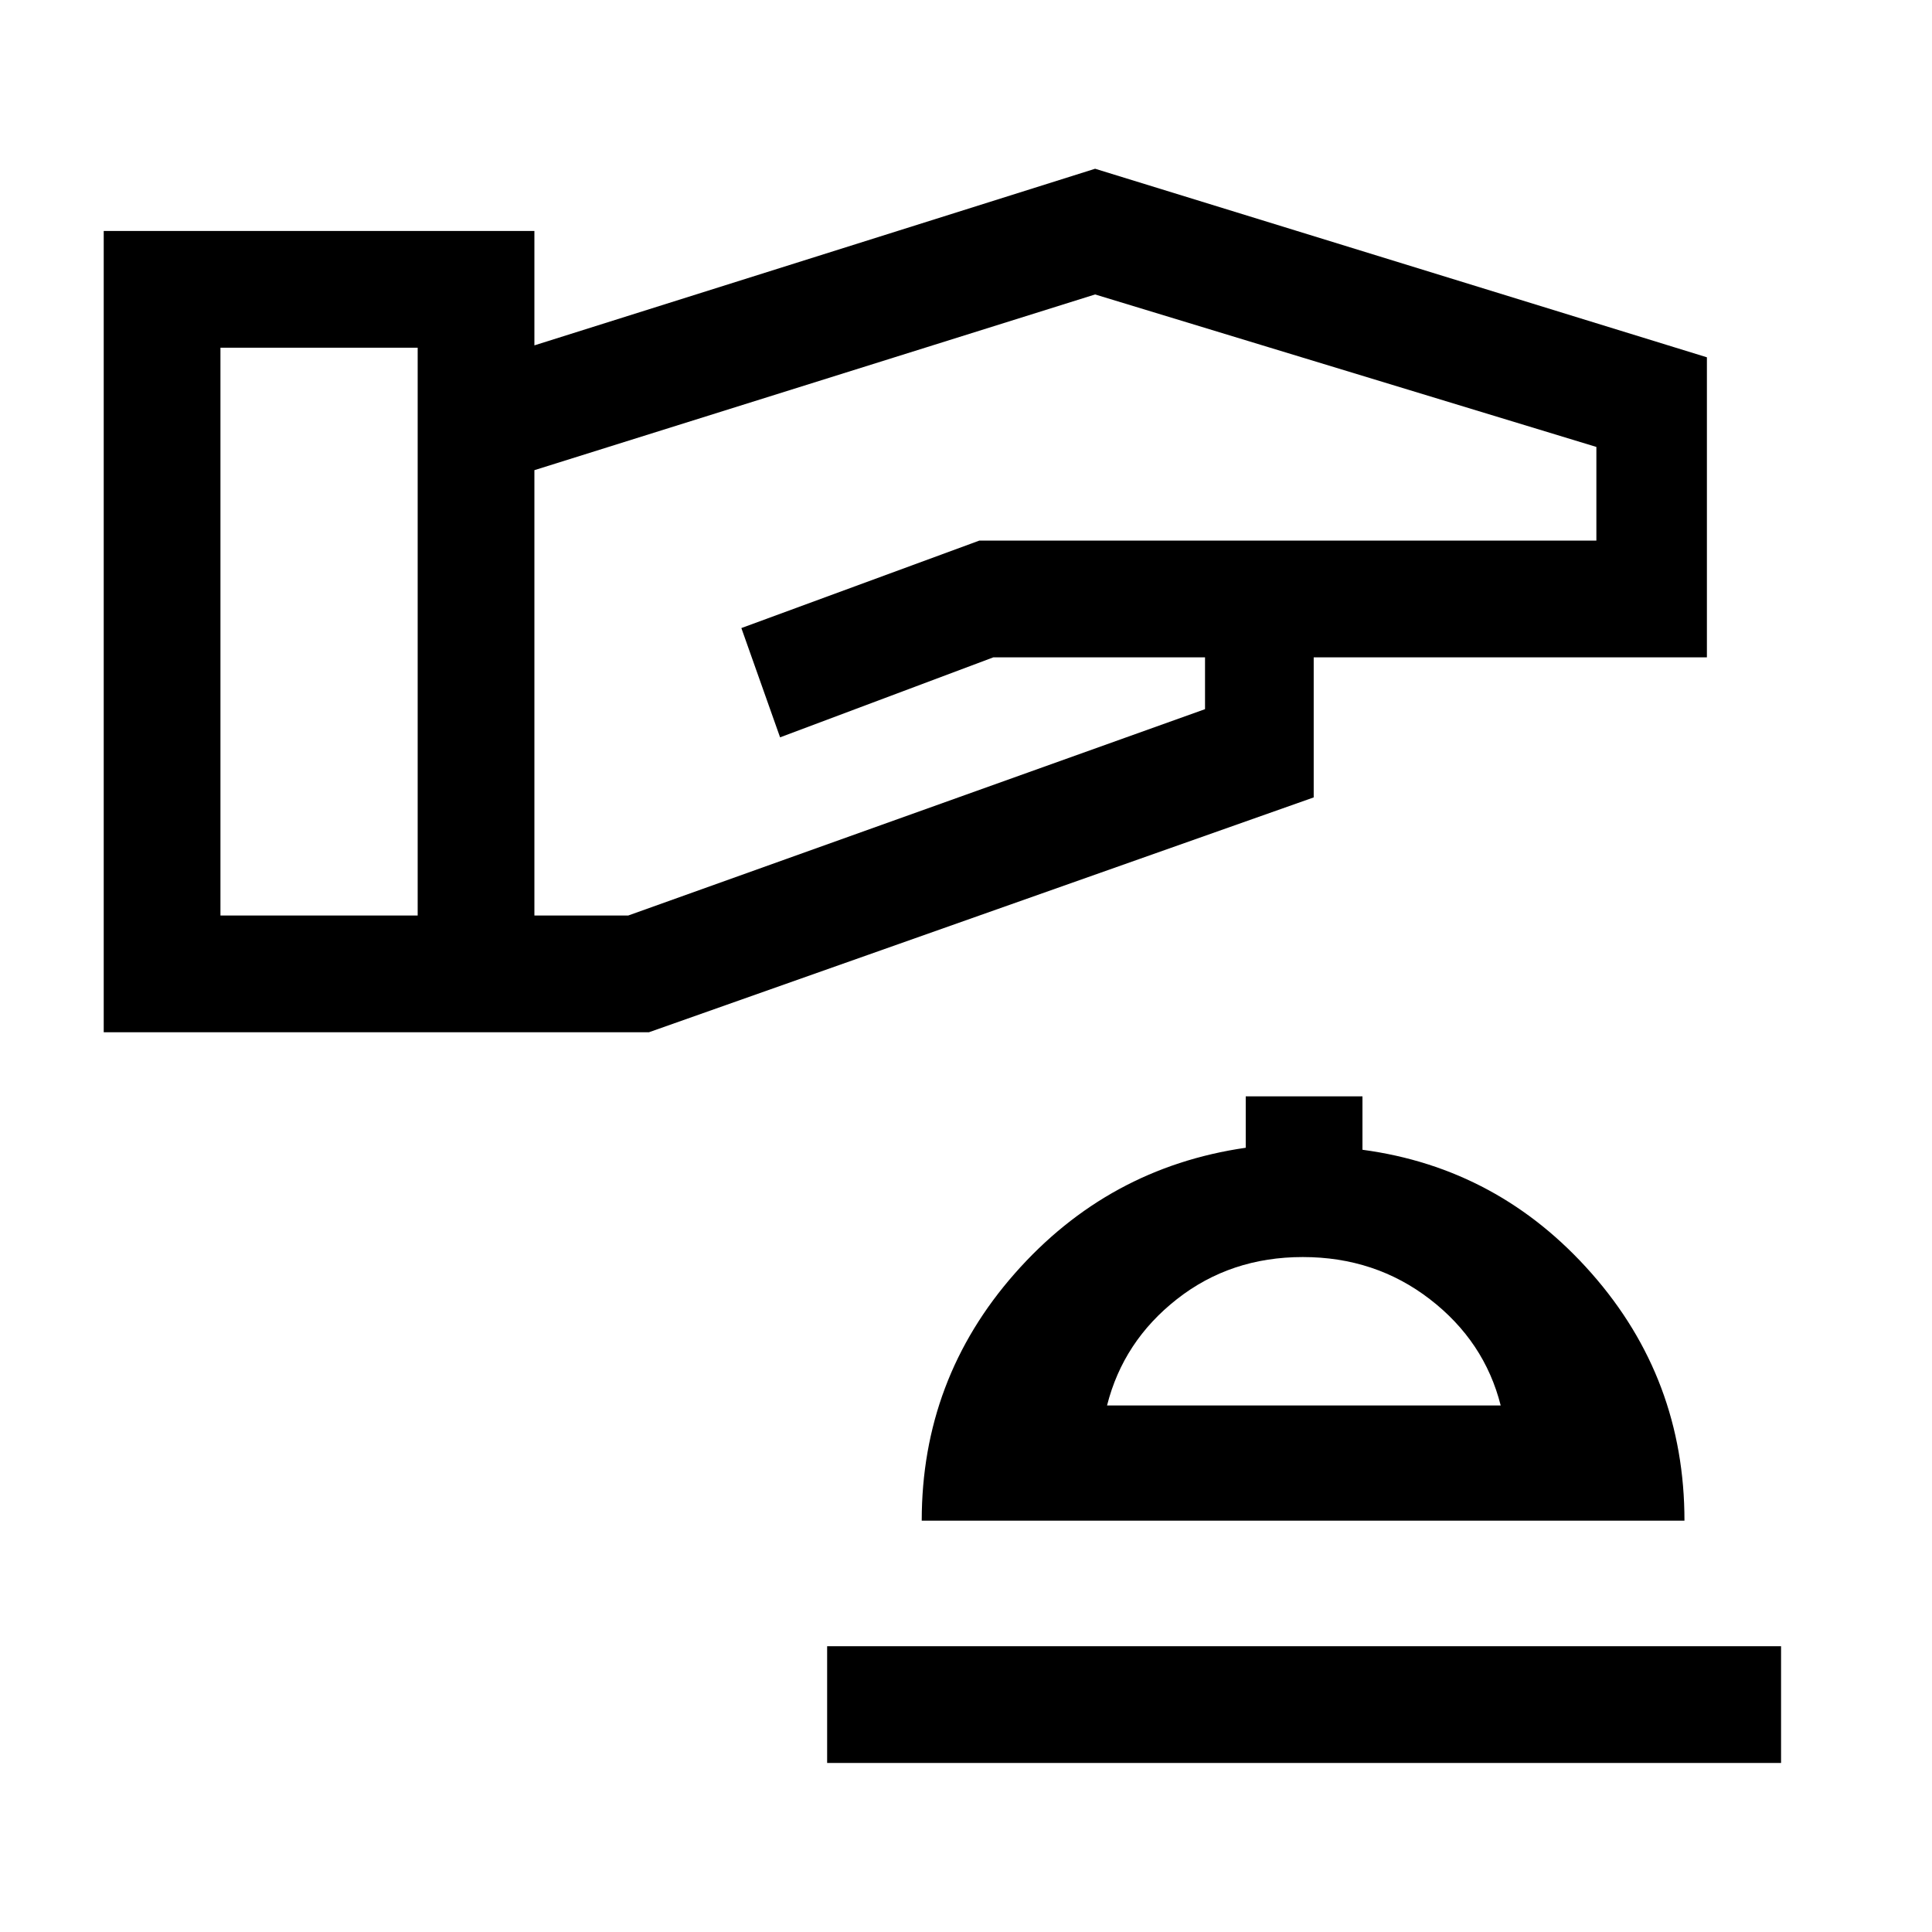 <svg xmlns="http://www.w3.org/2000/svg" height="20" viewBox="0 -960 960 960" width="20"><path d="M51.54-447.08v-398.15h214v56.84l278.61-87.76 304 93.69v149.08H652.77v69.61L322.46-447.08H51.54Zm58-58h98v-282.15h-98v282.15Zm156 0h46.61l286.62-102.54v-25.76H493.62l-106 39.76-19.24-54.3 118.24-43.46h306.61v-46.54l-249.08-75.77-278.61 87.31v221.3ZM411-84h474v-58H411v58Zm47-120.38h379q0-70.47-46.12-122.85-46.11-52.39-113.88-61.46v-26.54h-58v25.54q-68.43 9.88-114.72 62.42Q458-274.72 458-204.38Zm92.08-57.24q8.07-31.92 34.73-52.84 26.65-20.92 62.53-20.92 35.97 0 63.12 20.92 27.16 20.92 35.23 52.84H550.08Zm98.69 0Z"/></svg>